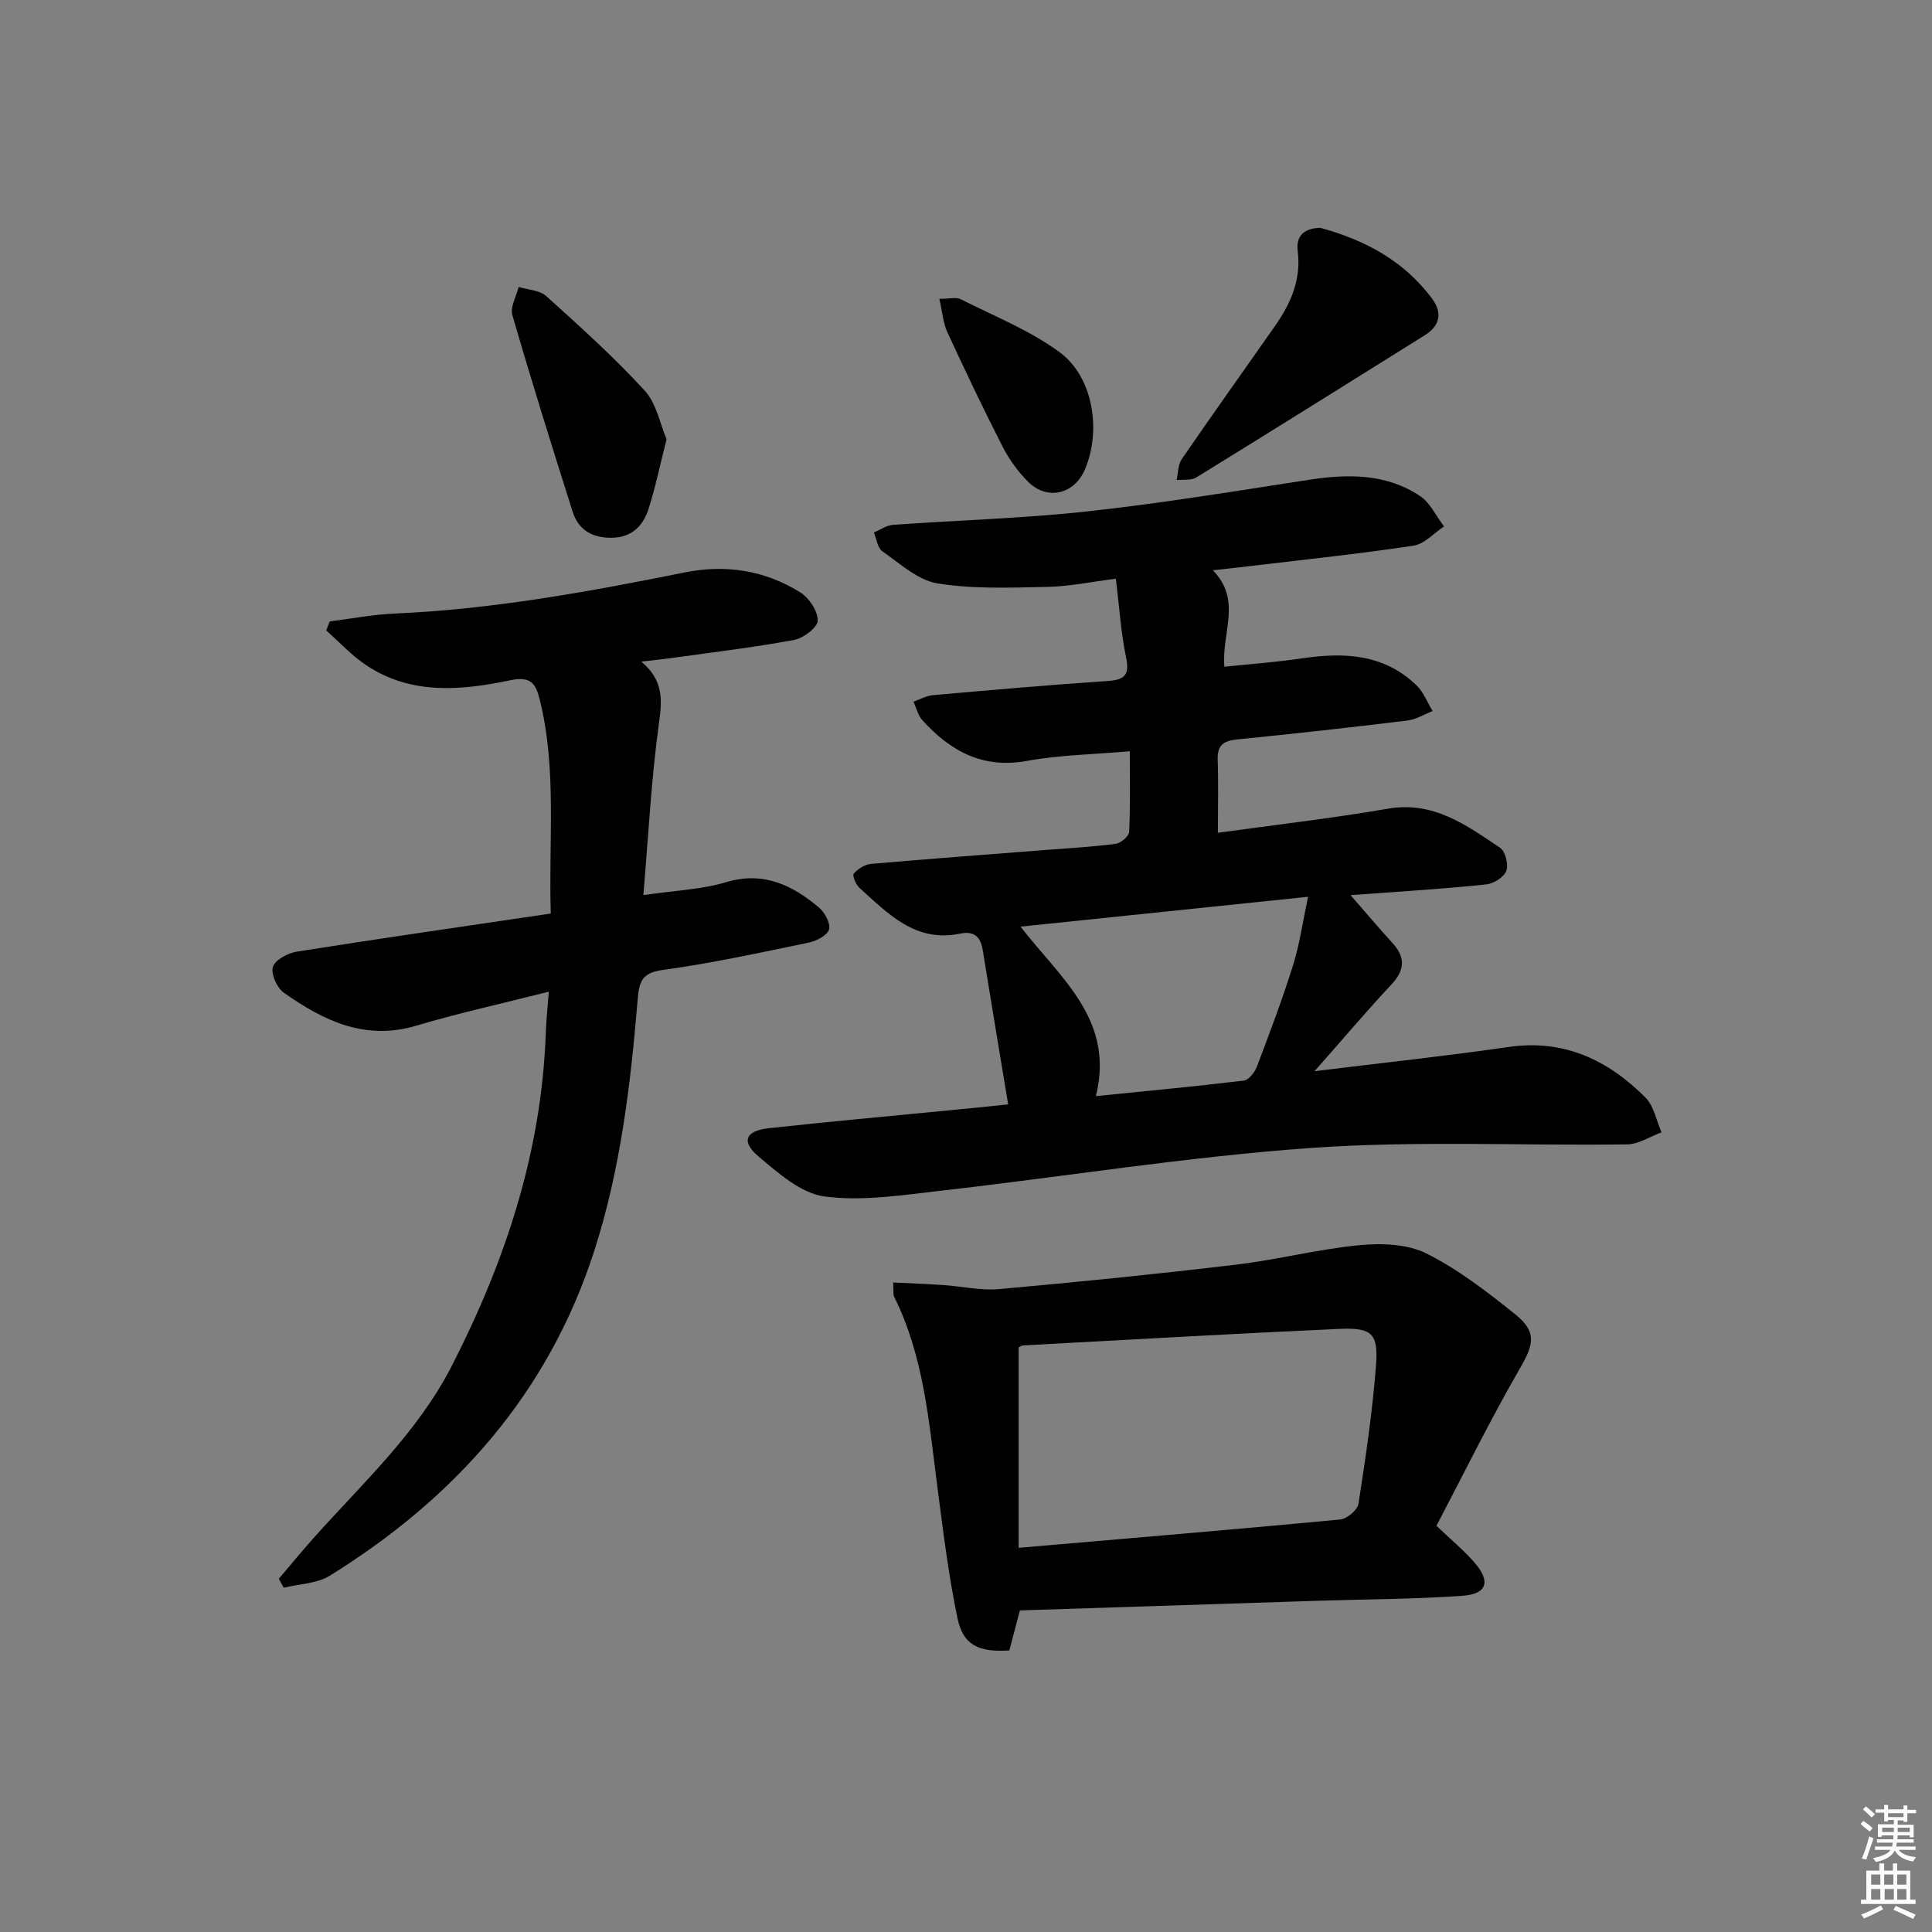 <svg enable-background="new 0 0 400 400" viewBox="0 0 400 400" xmlns="http://www.w3.org/2000/svg"><rect x="0" y="0" width="400" height="400" fill="#808080" stroke="none"/><path d="m385.2 377.6.6-.6c.6.4 1.3.9 1.9 1.5l-.6.7c-.8-.6-1.4-1.1-1.9-1.6zm.3 7.1c.6-1.4 1.1-2.9 1.5-4.5.3.1.6.3.9.4-.5 1.4-1 2.9-1.5 4.4l-.9-.2zm.2-10.1.6-.6c.7.5 1.3 1.1 1.9 1.6l-.7.7c-.6-.6-1.2-1.2-1.8-1.7zm8.4-.8h.8v.9h1.8v.7h-1.8v1.8h-.8v-.3h-1.2v.9h3.3v2.6h-.8v-.4h-2.5c0 .3 0 .6-.1.8h3.4v.7h-3.5c0 .3-.1.6-.1.8h4v.7h-3.5c.7.9 1.9 1.3 3.6 1.5-.2.2-.4.5-.6.9-1.9-.3-3.2-1.1-3.8-2.3-.5 1.1-1.8 2-3.9 2.4-.2-.3-.4-.5-.6-.8 1.9-.4 3.1-.9 3.6-1.7h-3.2v-.7h3.5c.1-.2.1-.5.2-.8h-3.3v-.7h3.4c0-.2 0-.5 0-.8h-2.4v.3h-.8v-2.6h3.3v-.9h-1.2v.3h-.8v-1.8h-1.8v-.7h1.8v-.9h.8v.9h3.2zm-4.4 5.5h2.4c0-.3 0-.6 0-.9h-2.4zm1.2-3.1h3.2v-.8h-3.2zm4.4 2.2h-2.4v.9h2.5v-.9z" fill="#fcfafa"/><path d="m389.2 385.8h.9v1.5h1.8v-1.5h.9v1.5h2.7v6h1.1v.9h-11.3v-.9h1.1v-6h2.7v-1.5zm.2 8.7.5.8c-1.2.6-2.5 1.3-4 1.9-.2-.3-.3-.6-.6-.8 1.6-.6 3-1.3 4.1-1.9zm-2-4.3h1.9v-2.1h-1.9zm0 3.1h1.9v-2.2h-1.9zm2.7-3.1h1.9v-2.1h-1.9zm.1 3.1h1.9v-2.2h-1.9zm2.3 1.3c1.4.6 2.7 1.2 4.1 1.8l-.5.9c-1.5-.7-2.8-1.4-4.1-1.9zm2.2-6.5h-1.9v2.1h1.9zm-1.9 5.2h1.9v-2.2h-1.9z" fill="#fcfafa"/><g fill="#010101"><path d="m208.73 228.65c-1.82-11.01-3.58-21.46-5.26-31.91-.45-2.82-1.79-4.05-4.72-3.44-9.22 1.91-14.89-4.14-20.81-9.48-.75-.67-1.51-2.58-1.18-2.95.87-.98 2.29-1.9 3.57-2.01 12.25-1.07 24.51-1.97 36.77-2.93 4.64-.36 9.3-.61 13.9-1.23 1.06-.14 2.74-1.57 2.78-2.47.26-5.43.13-10.88.13-16.69-7.52.66-14.52.76-21.32 2-9.17 1.67-15.83-2.06-21.61-8.41-.92-1.01-1.25-2.55-1.86-3.85 1.33-.46 2.63-1.23 3.99-1.35 12.08-1.07 24.15-2.13 36.25-2.94 3.57-.24 4.53-1.29 3.77-4.94-1.07-5.15-1.39-10.46-2.1-16.23-5.08.63-9.64 1.6-14.21 1.69-7.58.15-15.29.48-22.71-.72-4.08-.66-7.78-4.12-11.43-6.65-1-.69-1.19-2.56-1.76-3.89 1.3-.55 2.58-1.48 3.91-1.58 13.42-.97 26.91-1.33 40.27-2.79 15.32-1.67 30.56-4.18 45.8-6.53 8.12-1.25 16.04-1.36 23.11 3.35 2.11 1.41 3.33 4.16 4.96 6.29-2.09 1.38-4.05 3.64-6.3 3.98-10.83 1.65-21.73 2.78-32.61 4.09-2.74.33-5.48.62-8.95 1.01 6.09 6.25 1.78 12.85 2.38 19.97 5.33-.56 10.71-.94 16.02-1.73 8.72-1.29 17.02-.96 23.78 5.6 1.45 1.41 2.23 3.52 3.32 5.31-1.74.67-3.43 1.74-5.22 1.96-11.71 1.42-23.43 2.74-35.16 3.9-2.85.28-4.23 1.14-4.12 4.21.17 4.92.04 9.84.04 15.13 11.62-1.62 23.47-2.97 35.21-4.99 9.43-1.63 16.24 3.42 23.22 8.09 1.09.73 1.77 3.47 1.29 4.77-.49 1.31-2.61 2.65-4.13 2.81-7.93.85-15.9 1.33-23.85 1.93-1.28.1-2.56.18-4.27.3 3.1 3.55 5.83 6.79 8.68 9.91 2.78 3.05 2.53 5.66-.29 8.67-5.18 5.53-10.07 11.33-15.85 17.87 14.29-1.76 27.29-3.15 40.22-5.02 11.46-1.65 20.55 2.72 28.3 10.48 1.75 1.75 2.25 4.77 3.32 7.2-2.37.87-4.73 2.46-7.12 2.49-21.82.3-43.72-.8-65.45.74-25.63 1.82-51.09 5.95-76.65 8.86-7.99.91-16.22 2.22-24.05 1.19-4.88-.64-9.62-4.85-13.71-8.31-3.63-3.07-2.69-5.29 2.1-5.82 12.38-1.36 24.78-2.47 37.18-3.69 4.15-.38 8.26-.82 12.43-1.25zm2.56-36.8c8.34 10.76 19.54 19.31 15.6 35.09 10.63-1.07 20.65-2.01 30.64-3.22 1.02-.12 2.26-1.72 2.7-2.89 2.64-6.96 5.28-13.94 7.5-21.05 1.35-4.31 1.97-8.85 3.09-14.11-20.27 2.11-39.62 4.12-59.53 6.18z"/><path d="m132.78 136.98c4.61 3.88 4.32 7.88 3.66 12.7-1.59 11.46-2.17 23.05-3.24 35.64 6.52-.96 12.01-1.14 17.1-2.67 7.75-2.32 13.68.58 19.22 5.21 1.22 1.02 2.47 3.28 2.13 4.55-.32 1.22-2.58 2.41-4.17 2.74-10.07 2.08-20.15 4.29-30.33 5.68-4.39.6-4.83 2.6-5.13 6.14-1.46 17.55-3.53 35.03-8.95 51.9-9.5 29.58-28.81 51.26-54.81 67.37-2.66 1.65-6.32 1.69-9.51 2.48-.34-.62-.69-1.23-1.03-1.85 2.5-2.93 4.93-5.91 7.5-8.77 10.08-11.25 21.27-21.56 28.31-35.3 11.12-21.7 18.61-44.37 19.47-68.94.09-2.6.37-5.19.62-8.54-9.59 2.43-18.62 4.41-27.45 7.04-10.61 3.16-19.2-1.06-27.39-6.81-1.43-1-2.73-3.9-2.28-5.36.45-1.45 3.08-2.87 4.93-3.16 17.35-2.75 34.74-5.25 52.6-7.89-.47-15.23 1.3-29.86-2.28-44.29-.81-3.26-1.81-4.91-6.06-4.02-10.17 2.13-20.55 3.11-29.88-3.11-3.01-2.01-5.53-4.77-8.27-7.19.24-.62.49-1.25.73-1.87 4.48-.56 8.95-1.44 13.45-1.63 20.31-.88 40.21-4.53 60.08-8.52 8.49-1.7 16.63-.43 23.95 4.18 1.8 1.13 3.59 3.86 3.55 5.81-.03 1.41-2.94 3.62-4.84 3.98-7.98 1.5-16.06 2.45-24.11 3.58-2.25.33-4.51.56-7.57.92z"/><path d="m211.16 333.42c-.8 3.02-1.51 5.71-2.19 8.29-6.37.4-9.58-1.1-10.74-6.7-1.89-9.07-3-18.32-4.2-27.52-1.73-13.32-2.8-26.76-8.93-39.06-.2-.41-.07-.98-.18-2.9 3.55.17 6.94.29 10.32.52 3.89.26 7.82 1.19 11.65.84 16.37-1.46 32.73-3.12 49.04-5.06 8.55-1.02 16.97-3.21 25.53-4.03 4.57-.44 9.9-.26 13.85 1.71 6.62 3.31 12.64 7.98 18.46 12.65 4.52 3.63 3.72 6.3.9 11.18-6.14 10.62-11.55 21.66-17.27 32.56 2.95 2.82 5.63 5.03 7.88 7.61 3.4 3.91 2.62 6.51-2.49 6.88-9.94.71-19.93.71-29.9 1.03-20.45.65-40.89 1.32-61.73 2zm-.26-12.96c22.93-1.98 44.76-3.8 66.56-5.86 1.41-.13 3.6-1.97 3.8-3.27 1.48-9.48 2.88-18.99 3.62-28.55.52-6.76-.81-7.96-7.76-7.64-21.74.98-43.47 2.24-65.2 3.41-.46.02-.9.36-1.02.4z"/><path d="m273.36 47.17c9.31 2.54 17.36 6.87 23.16 14.69 2.18 2.94 1.58 5.61-1.55 7.56-15.75 9.85-31.5 19.7-47.31 29.44-1.06.65-2.7.38-4.06.54.34-1.46.28-3.19 1.07-4.34 6.38-9.3 12.94-18.47 19.4-27.71 3.21-4.6 5.34-9.5 4.61-15.35-.43-3.37 1.56-4.76 4.68-4.83z"/><path d="m138.01 90.94c-1.4 5.49-2.33 10.02-3.73 14.41-1.13 3.52-3.46 5.93-7.62 5.99-3.99.05-6.88-1.58-8.08-5.33-4.3-13.55-8.54-27.12-12.5-40.77-.49-1.67.82-3.87 1.3-5.83 1.93.6 4.34.65 5.7 1.88 7 6.31 14.03 12.64 20.39 19.57 2.46 2.68 3.19 6.95 4.54 10.08z"/><path d="m194.48 61.87c2.18 0 3.5-.39 4.39.06 6.93 3.51 14.32 6.44 20.51 10.99 7 5.15 8.69 16.31 5.21 24.35-2.22 5.11-7.83 6.41-11.77 2.44-2.07-2.09-3.89-4.59-5.23-7.21-4-7.83-7.78-15.77-11.46-23.75-.86-1.87-1-4.07-1.65-6.88z"/></g></svg>